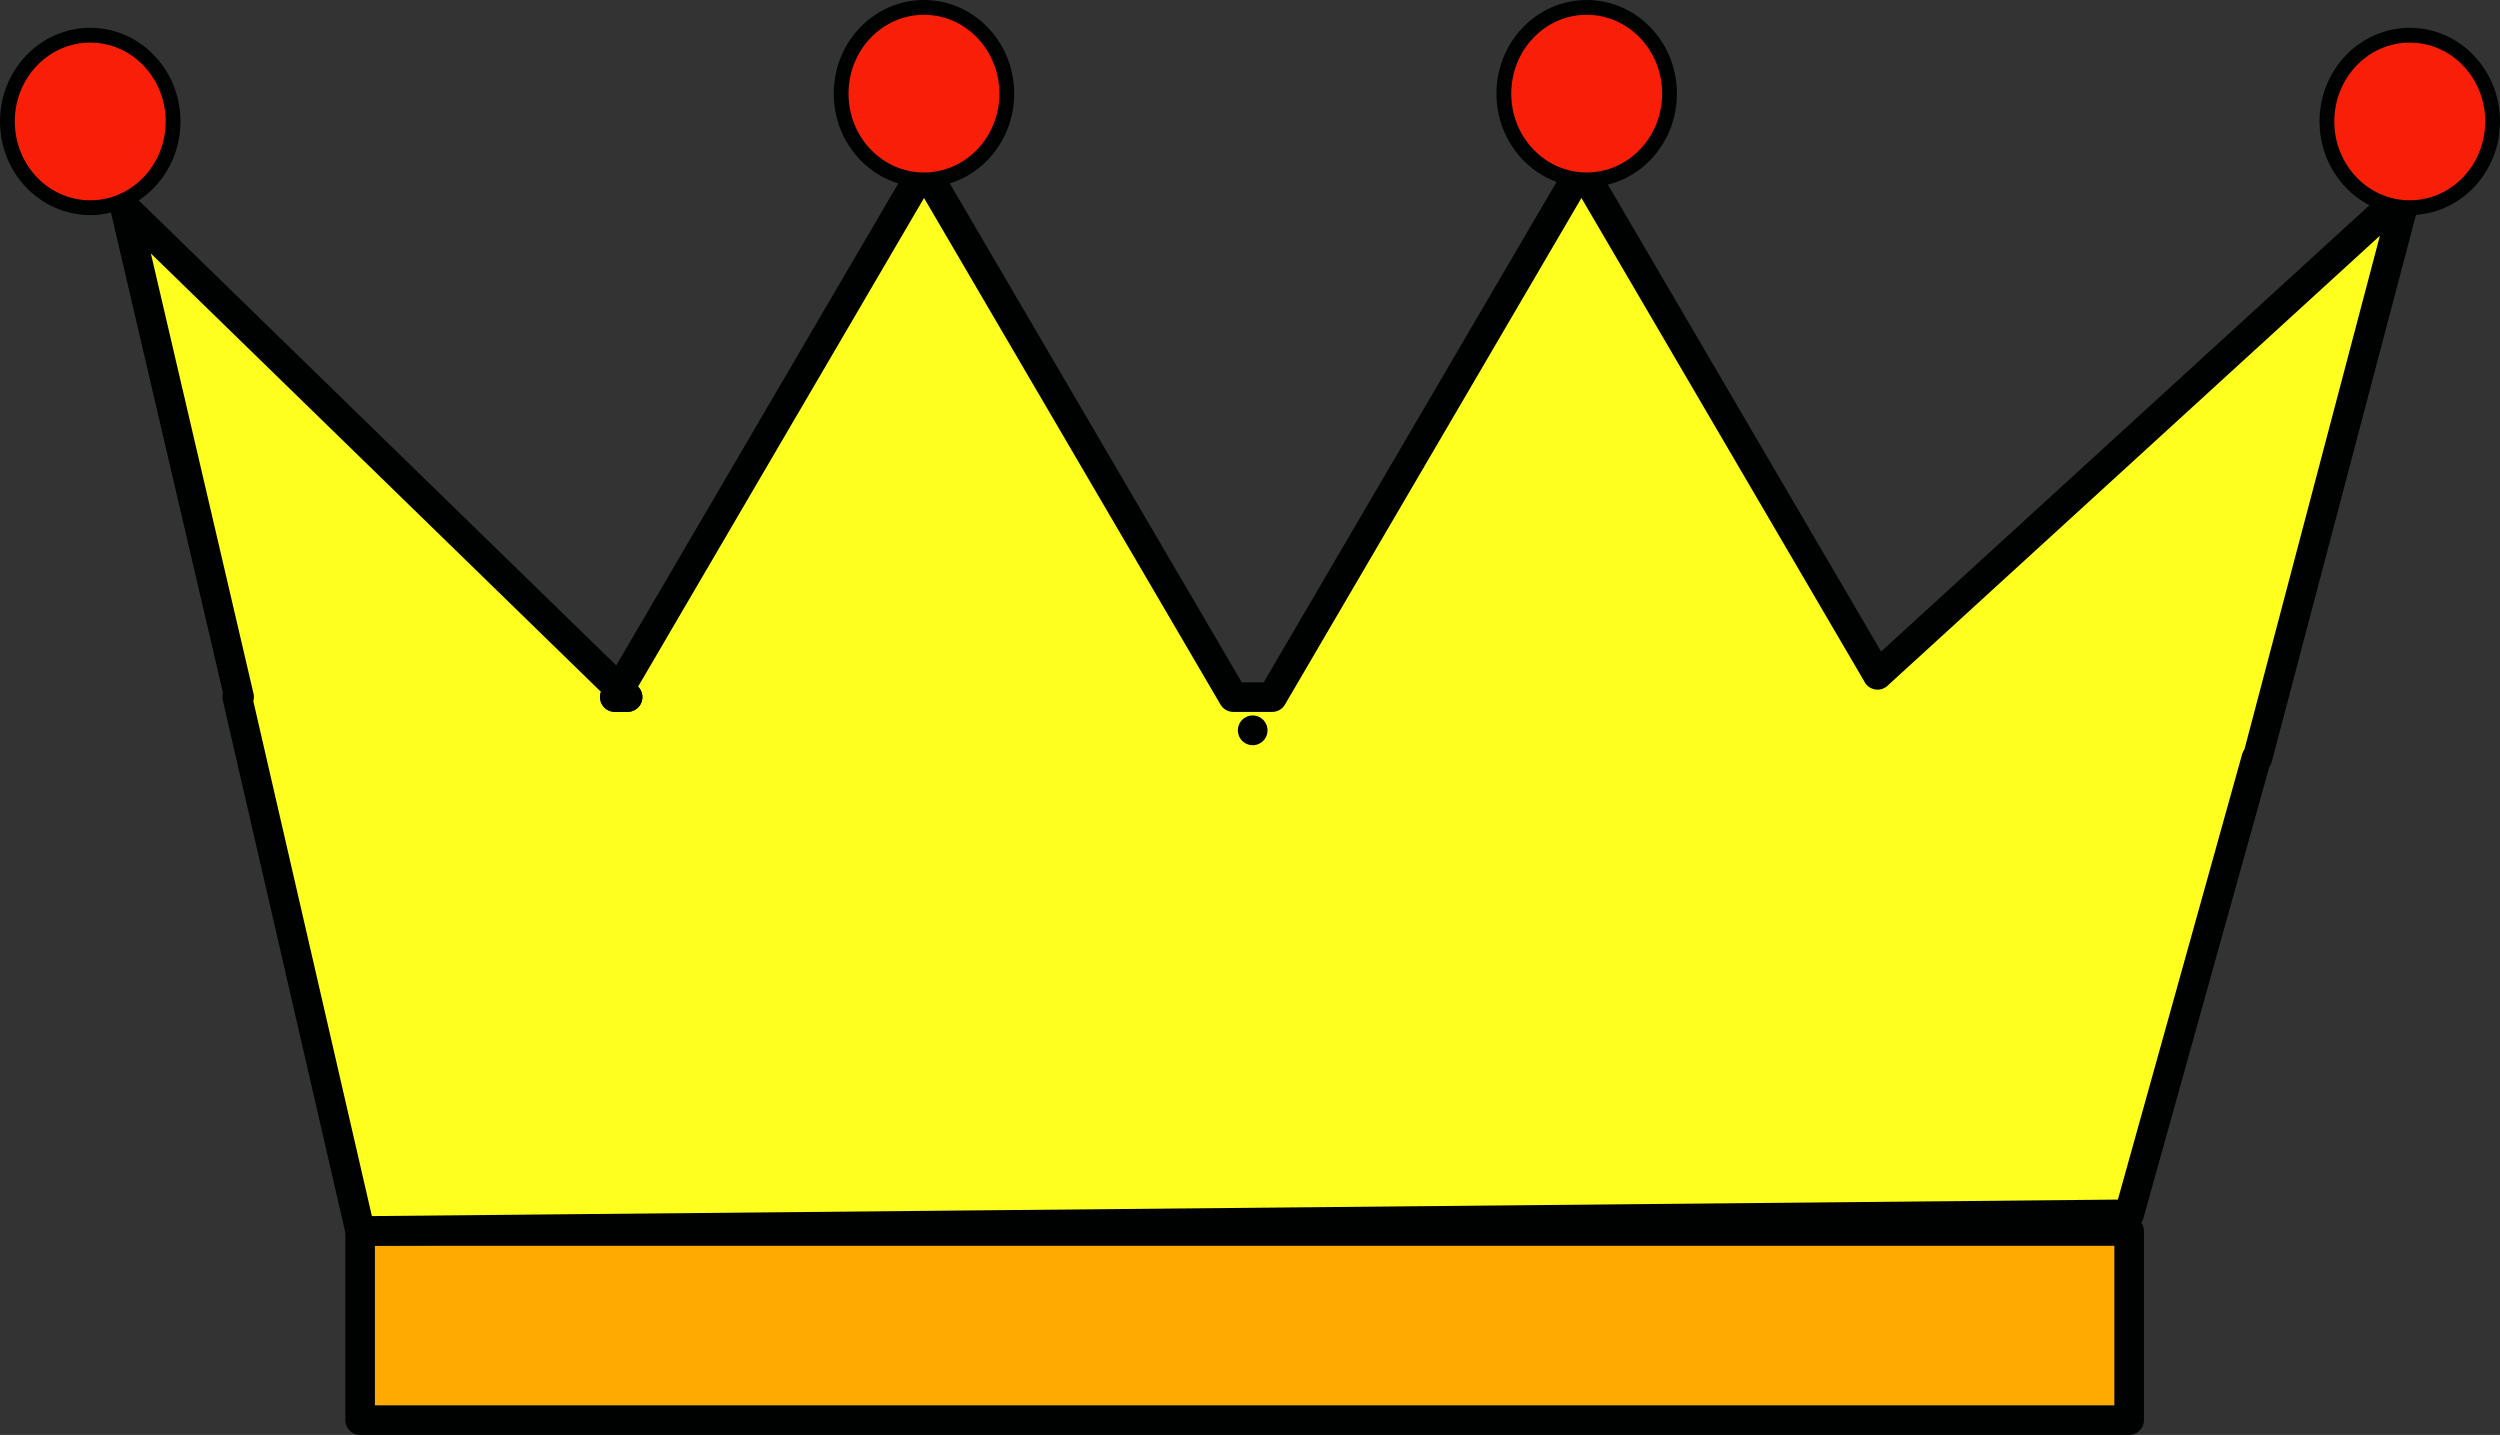 <?xml version="1.0" encoding="UTF-8"?>
<svg id="_Шар_1" data-name="Шар 1" xmlns="http://www.w3.org/2000/svg" viewBox="0 0 338 194">
  <rect x="0" y="0" width="338" height="194" fill="#333333" stroke="none"/>
  <defs>
    <style>
      .cls-1 {
        fill: #ffff1f;
      }

      .cls-1, .cls-2, .cls-3, .cls-4 {
        stroke: #000202;
        stroke-linecap: round;
        stroke-linejoin: round;
      }

      .cls-1, .cls-3, .cls-4 {
        stroke-width: 4px;
      }

      .cls-2 {
        fill: #f91e08;
        stroke-width: 2px;
      }

      .cls-3 {
        fill: #fa0;
      }

      .cls-4 {
        fill: #18a6d1;
      }
    </style>
  </defs>
  <rect class="cls-3" x="48.69" y="166.43" width="239.17" height="25.57"/>
  <polygon class="cls-4" points="169.38 98.76 169.36 98.76 169.37 98.74 169.38 98.76"/>
  <polygon class="cls-4" points="169.38 98.76 169.36 98.76 169.37 98.74 169.38 98.76"/>
  <polygon class="cls-4" points="83.75 93.18 84.85 94.24 83.12 94.24 83.75 93.18"/>
  <polygon class="cls-4" points="169.38 98.76 169.36 98.76 169.37 98.74 169.38 98.76"/>
  <path class="cls-1" d="M253.85,91.24L213.81,22.81l-41.81,71.44h-5.26L124.93,22.81l-41.18,70.37,1.1,1.07h-1.73l.63-1.07L16.9,28.07l15.43,66.17h-.26l16.62,72.19,239.17-2.26,17.2-61.66h.14l20.23-76.7-71.59,65.43Zm-84.49,7.51v-.02s.01,.02,.01,.02h-.01Z"/>
  <polygon class="cls-4" points="84.85 94.24 83.12 94.24 83.75 93.18 84.85 94.24"/>
  <ellipse class="cls-2" cx="124.92" cy="12.66" rx="11.2" ry="11.66"/>
  <ellipse class="cls-2" cx="12.2" cy="16.42" rx="11.2" ry="11.66"/>
  <ellipse class="cls-2" cx="325.8" cy="16.42" rx="11.2" ry="11.66"/>
  <ellipse class="cls-2" cx="214.52" cy="12.66" rx="11.2" ry="11.66"/>
</svg>